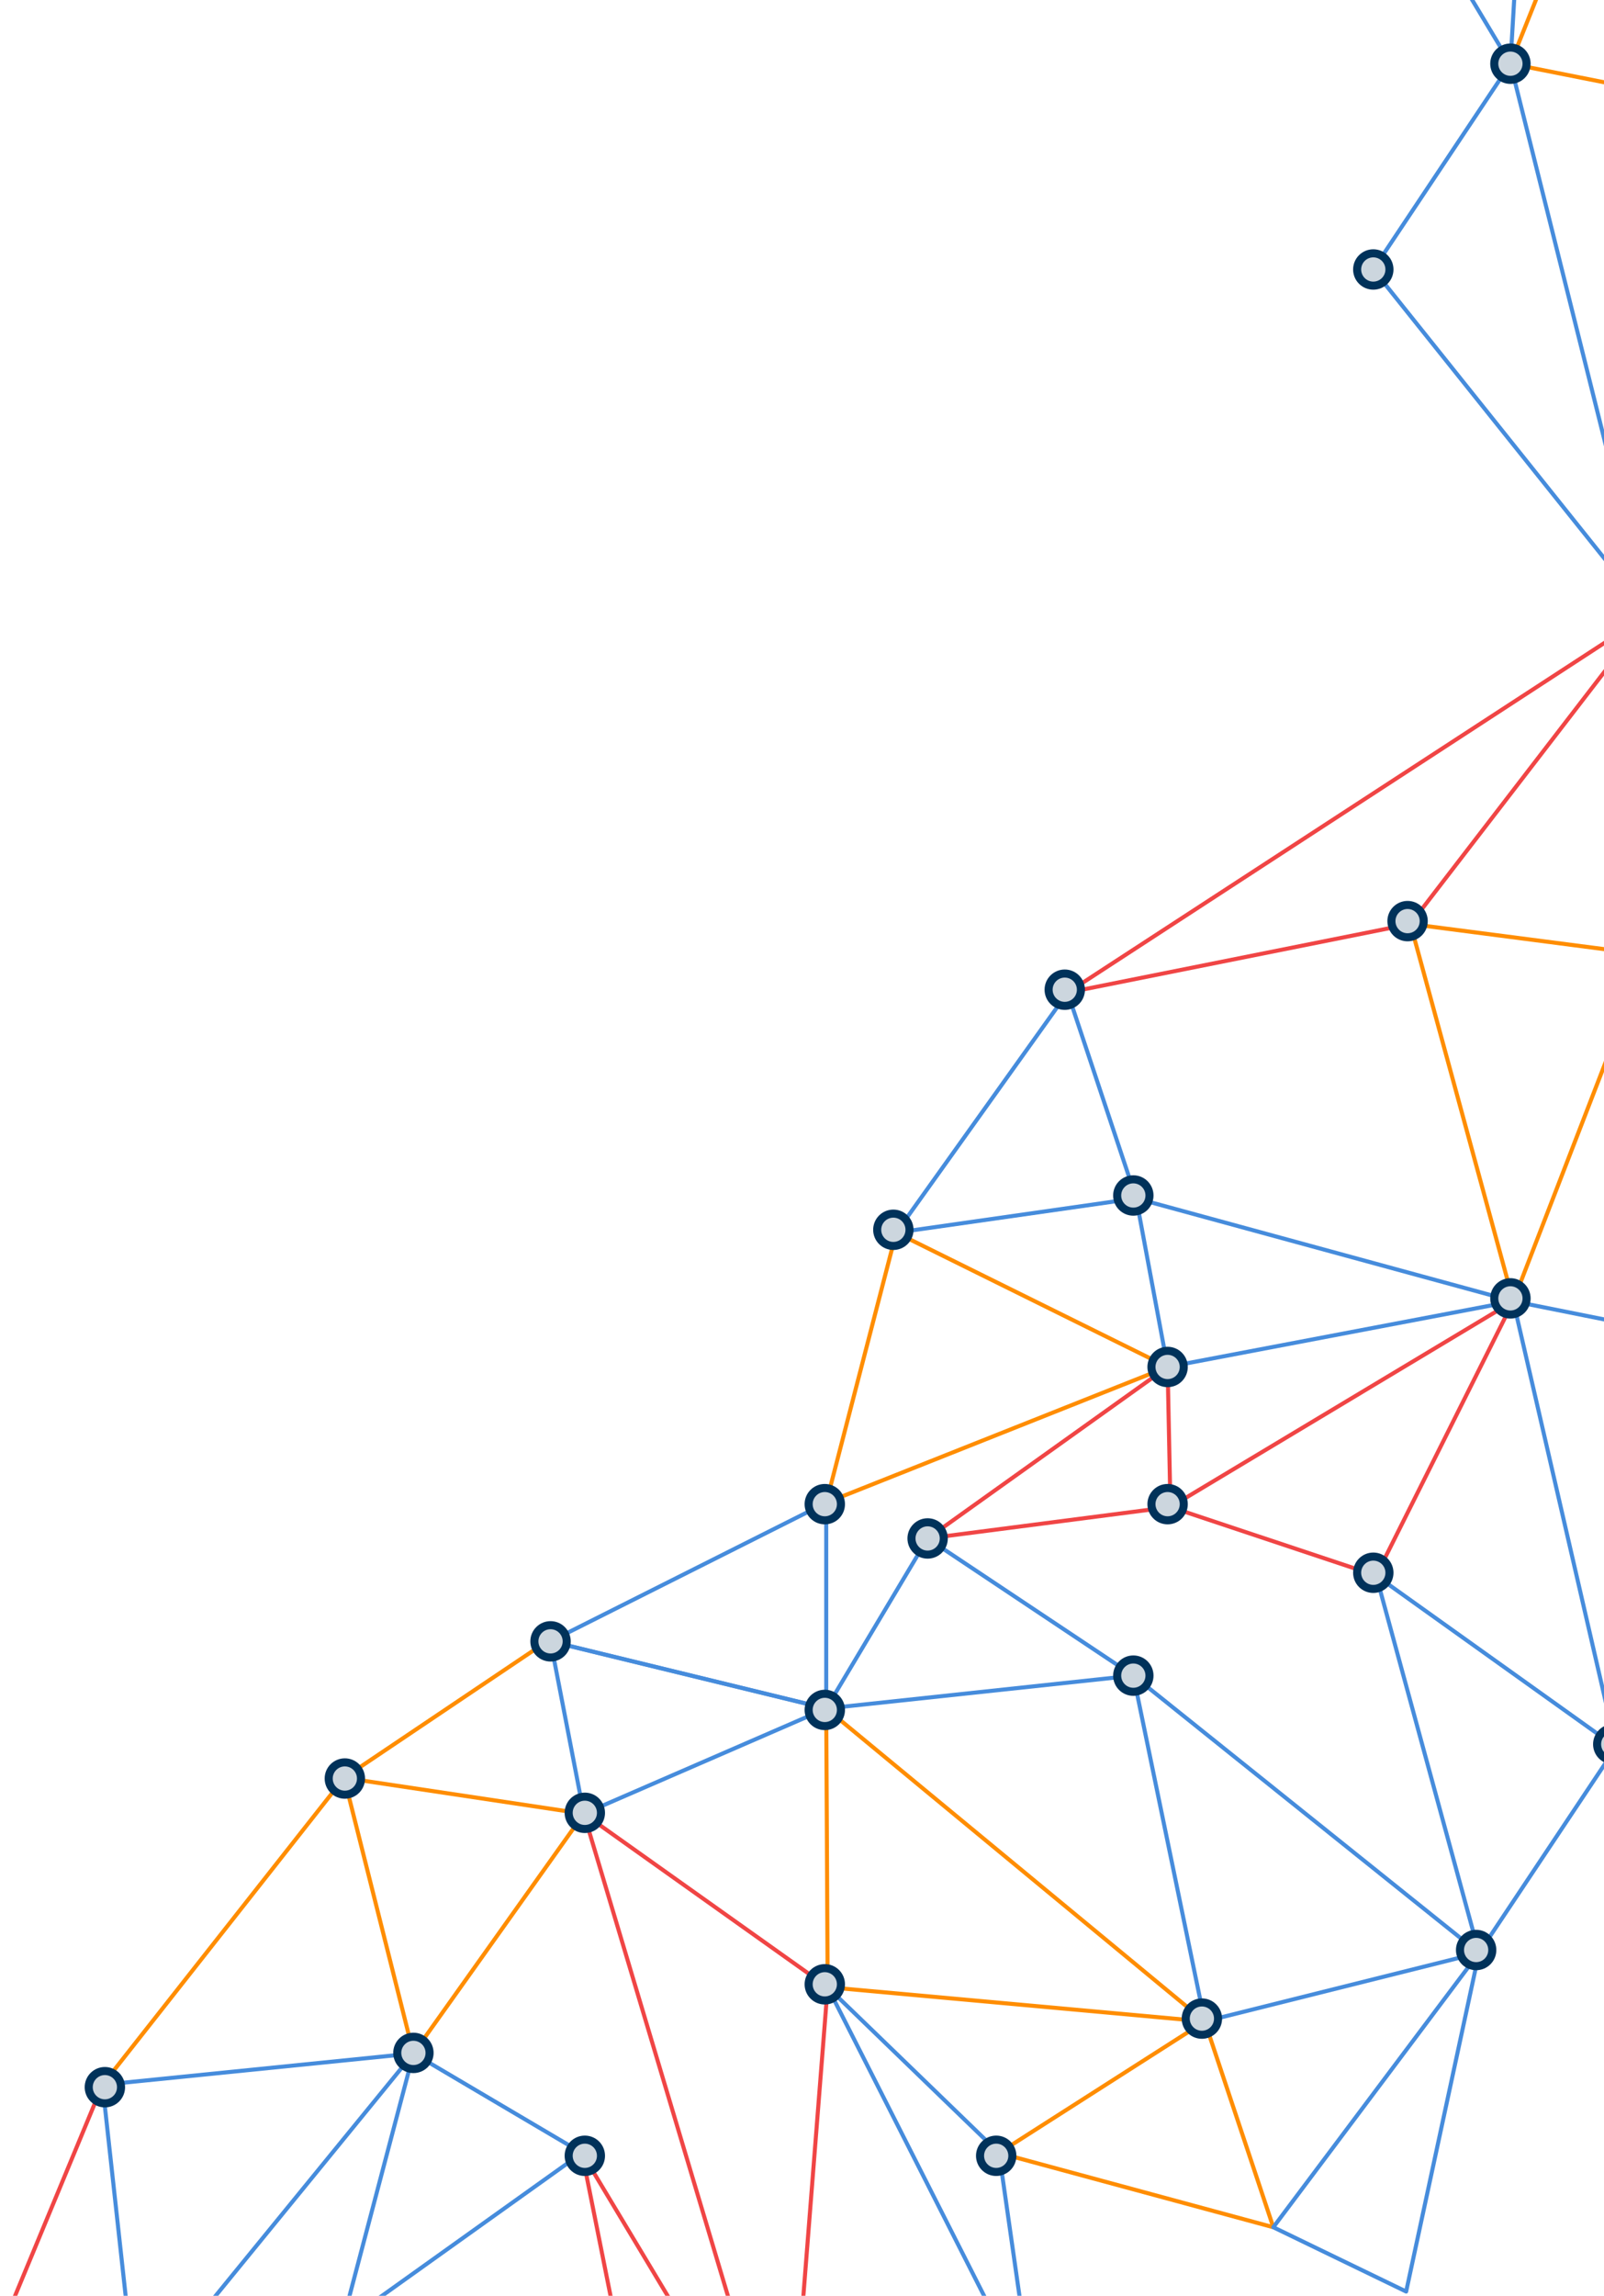 <?xml version="1.0" encoding="UTF-8" standalone="no"?>
<svg
   xmlns:dc="http://purl.org/dc/elements/1.1/"
   xmlns:cc="http://creativecommons.org/ns#"
   xmlns:rdf="http://www.w3.org/1999/02/22-rdf-syntax-ns#"
   xmlns:svg="http://www.w3.org/2000/svg"
   xmlns="http://www.w3.org/2000/svg"
   version="1.1"
   id="svg19261"
   viewBox="0 0 496.271 710"
   height="200.378mm"
   width="140.059mm">
  <defs
     id="defs19263">
    <clipPath
       id="clipPath298"
       clipPathUnits="userSpaceOnUse">
      <path
         id="path300"
         d="M 1192.89,2047.26 1052.847,1907.217 829,1683.369 l 0,-204.109 561.687,0 49.313,49.313 0,518.687 -247.11,0 z" />
    </clipPath>
    <clipPath
       id="clipPath302"
       clipPathUnits="userSpaceOnUse">
      <path
         id="path304"
         d="m 0,0 1440,0 0,2106 L 0,2106 0,0 Z" />
    </clipPath>
    <clipPath
       id="clipPath306"
       clipPathUnits="userSpaceOnUse">
      <path
         id="path308"
         d="M 1192.89,2047.26 1052.847,1907.217 829,1683.369 l 0,-204.109 561.687,0 49.313,49.313 0,518.687 -247.11,0 z" />
    </clipPath>
    <clipPath
       id="clipPath310"
       clipPathUnits="userSpaceOnUse">
      <path
         id="path312"
         d="m 0,0 1440,0 0,2106 L 0,2106 0,0 Z" />
    </clipPath>
    <clipPath
       id="clipPath314"
       clipPathUnits="userSpaceOnUse">
      <path
         id="path316"
         d="m 0,0 1440,0 0,2106 L 0,2106 0,0 Z" />
    </clipPath>
    <clipPath
       id="clipPath318"
       clipPathUnits="userSpaceOnUse">
      <path
         id="path320"
         d="M 1192.89,2047.26 1052.847,1907.217 829,1683.369 l 0,-204.109 561.687,0 49.313,49.313 0,518.687 -247.11,0 z" />
    </clipPath>
    <clipPath
       id="clipPath322"
       clipPathUnits="userSpaceOnUse">
      <path
         id="path324"
         d="m 0,0 1440,0 0,2106 L 0,2106 0,0 Z" />
    </clipPath>
    <clipPath
       id="clipPath326"
       clipPathUnits="userSpaceOnUse">
      <path
         id="path328"
         d="m 0,0 1440,0 0,2106 L 0,2106 0,0 Z" />
    </clipPath>
    <clipPath
       id="clipPath330"
       clipPathUnits="userSpaceOnUse">
      <path
         id="path332"
         d="M 1192.89,2047.26 1052.847,1907.217 829,1683.369 l 0,-204.109 561.687,0 49.313,49.313 0,518.687 -247.11,0 z" />
    </clipPath>
    <clipPath
       id="clipPath334"
       clipPathUnits="userSpaceOnUse">
      <path
         id="path336"
         d="m 0,0 1440,0 0,2106 L 0,2106 0,0 Z" />
    </clipPath>
    <clipPath
       id="clipPath338"
       clipPathUnits="userSpaceOnUse">
      <path
         id="path340"
         d="m 0,0 1440,0 0,2106 L 0,2106 0,0 Z" />
    </clipPath>
    <clipPath
       id="clipPath342"
       clipPathUnits="userSpaceOnUse">
      <path
         id="path344"
         d="M 1192.89,2047.26 1052.847,1907.217 829,1683.369 l 0,-204.109 561.687,0 49.313,49.313 0,518.687 -247.11,0 z" />
    </clipPath>
    <clipPath
       id="clipPath346"
       clipPathUnits="userSpaceOnUse">
      <path
         id="path348"
         d="m 0,0 1440,0 0,2106 L 0,2106 0,0 Z" />
    </clipPath>
    <clipPath
       id="clipPath350"
       clipPathUnits="userSpaceOnUse">
      <path
         id="path352"
         d="m 0,0 1440,0 0,2106 L 0,2106 0,0 Z" />
    </clipPath>
    <clipPath
       id="clipPath354"
       clipPathUnits="userSpaceOnUse">
      <path
         id="path356"
         d="M 1192.89,2047.26 1052.847,1907.217 829,1683.369 l 0,-204.109 561.687,0 49.313,49.313 0,518.687 -247.11,0 z" />
    </clipPath>
    <clipPath
       id="clipPath358"
       clipPathUnits="userSpaceOnUse">
      <path
         id="path360"
         d="m 0,0 1440,0 0,2106 L 0,2106 0,0 Z" />
    </clipPath>
    <clipPath
       id="clipPath362"
       clipPathUnits="userSpaceOnUse">
      <path
         id="path364"
         d="m 1316.429,1632.691 7.071,-7.071 7.072,7.071 -7.072,7.07 -7.071,-7.07 z" />
    </clipPath>
    <clipPath
       id="clipPath366"
       clipPathUnits="userSpaceOnUse">
      <path
         id="path368"
         d="m 0,0 1440,0 0,2106 L 0,2106 0,0 Z" />
    </clipPath>
    <clipPath
       id="clipPath370"
       clipPathUnits="userSpaceOnUse">
      <path
         id="path372"
         d="m 1324.915,1675.117 7.071,-7.071 7.071,7.071 -7.071,7.071 -7.071,-7.071 z" />
    </clipPath>
    <clipPath
       id="clipPath374"
       clipPathUnits="userSpaceOnUse">
      <path
         id="path376"
         d="m 0,0 1440,0 0,2106 L 0,2106 0,0 Z" />
    </clipPath>
    <clipPath
       id="clipPath378"
       clipPathUnits="userSpaceOnUse">
      <path
         id="path380"
         d="m 1265.518,1666.632 7.071,-7.072 7.071,7.072 -7.071,7.071 -7.071,-7.071 z" />
    </clipPath>
    <clipPath
       id="clipPath382"
       clipPathUnits="userSpaceOnUse">
      <path
         id="path384"
         d="m 0,0 1440,0 0,2106 L 0,2106 0,0 Z" />
    </clipPath>
    <clipPath
       id="clipPath386"
       clipPathUnits="userSpaceOnUse">
      <path
         id="path388"
         d="m 1240.062,1624.206 7.071,-7.072 7.071,7.072 -7.071,7.07 -7.071,-7.07 z" />
    </clipPath>
    <clipPath
       id="clipPath390"
       clipPathUnits="userSpaceOnUse">
      <path
         id="path392"
         d="m 0,0 1440,0 0,2106 L 0,2106 0,0 Z" />
    </clipPath>
    <clipPath
       id="clipPath394"
       clipPathUnits="userSpaceOnUse">
      <path
         id="path396"
         d="m 1240.062,1556.323 7.071,-7.071 7.071,7.071 -7.071,7.071 -7.071,-7.071 z" />
    </clipPath>
    <clipPath
       id="clipPath398"
       clipPathUnits="userSpaceOnUse">
      <path
         id="path400"
         d="m 0,0 1440,0 0,2106 L 0,2106 0,0 Z" />
    </clipPath>
    <clipPath
       id="clipPath402"
       clipPathUnits="userSpaceOnUse">
      <path
         id="path404"
         d="m 1180.665,1598.749 7.071,-7.071 7.071,7.071 -7.071,7.071 -7.071,-7.071 z" />
    </clipPath>
    <clipPath
       id="clipPath406"
       clipPathUnits="userSpaceOnUse">
      <path
         id="path408"
         d="m 0,0 1440,0 0,2106 L 0,2106 0,0 Z" />
    </clipPath>
    <clipPath
       id="clipPath410"
       clipPathUnits="userSpaceOnUse">
      <path
         id="path412"
         d="m 1172.18,1641.176 7.071,-7.071 7.07,7.071 -7.07,7.07 -7.071,-7.07 z" />
    </clipPath>
    <clipPath
       id="clipPath414"
       clipPathUnits="userSpaceOnUse">
      <path
         id="path416"
         d="m 0,0 1440,0 0,2106 L 0,2106 0,0 Z" />
    </clipPath>
    <clipPath
       id="clipPath418"
       clipPathUnits="userSpaceOnUse">
      <path
         id="path420"
         d="m 1240.062,1675.117 7.071,-7.071 7.071,7.071 -7.071,7.071 -7.071,-7.071 z" />
    </clipPath>
    <clipPath
       id="clipPath422"
       clipPathUnits="userSpaceOnUse">
      <path
         id="path424"
         d="m 0,0 1440,0 0,2106 L 0,2106 0,0 Z" />
    </clipPath>
    <clipPath
       id="clipPath426"
       clipPathUnits="userSpaceOnUse">
      <path
         id="path428"
         d="m 1257.033,1742.999 7.07,-7.071 7.071,7.071 -7.071,7.072 -7.07,-7.072 z" />
    </clipPath>
    <clipPath
       id="clipPath430"
       clipPathUnits="userSpaceOnUse">
      <path
         id="path432"
         d="m 0,0 1440,0 0,2106 L 0,2106 0,0 Z" />
    </clipPath>
    <clipPath
       id="clipPath434"
       clipPathUnits="userSpaceOnUse">
      <path
         id="path436"
         d="m 1324.914,1709.058 7.072,-7.071 7.071,7.071 -7.071,7.071 -7.072,-7.071 z" />
    </clipPath>
    <clipPath
       id="clipPath438"
       clipPathUnits="userSpaceOnUse">
      <path
         id="path440"
         d="m 0,0 1440,0 0,2106 L 0,2106 0,0 Z" />
    </clipPath>
    <clipPath
       id="clipPath442"
       clipPathUnits="userSpaceOnUse">
      <path
         id="path444"
         d="m 1409.767,1726.028 7.072,-7.07 7.071,7.07 -7.071,7.071 -7.072,-7.071 z" />
    </clipPath>
    <clipPath
       id="clipPath446"
       clipPathUnits="userSpaceOnUse">
      <path
         id="path448"
         d="m 0,0 1440,0 0,2106 L 0,2106 0,0 Z" />
    </clipPath>
    <clipPath
       id="clipPath450"
       clipPathUnits="userSpaceOnUse">
      <path
         id="path452"
         d="m 1375.826,1658.146 7.072,-7.071 7.07,7.071 -7.07,7.072 -7.072,-7.072 z" />
    </clipPath>
    <clipPath
       id="clipPath454"
       clipPathUnits="userSpaceOnUse">
      <path
         id="path456"
         d="m 0,0 1440,0 0,2106 L 0,2106 0,0 Z" />
    </clipPath>
    <clipPath
       id="clipPath458"
       clipPathUnits="userSpaceOnUse">
      <path
         id="path460"
         d="m 1316.429,1751.485 7.071,-7.072 7.072,7.072 -7.072,7.071 -7.071,-7.071 z" />
    </clipPath>
    <clipPath
       id="clipPath462"
       clipPathUnits="userSpaceOnUse">
      <path
         id="path464"
         d="m 0,0 1440,0 0,2106 L 0,2106 0,0 Z" />
    </clipPath>
    <clipPath
       id="clipPath466"
       clipPathUnits="userSpaceOnUse">
      <path
         id="path468"
         d="m 1299.459,1802.396 7.071,-7.071 7.071,7.071 -7.071,7.071 -7.071,-7.071 z" />
    </clipPath>
    <clipPath
       id="clipPath470"
       clipPathUnits="userSpaceOnUse">
      <path
         id="path472"
         d="m 0,0 1440,0 0,2106 L 0,2106 0,0 Z" />
    </clipPath>
    <clipPath
       id="clipPath474"
       clipPathUnits="userSpaceOnUse">
      <path
         id="path476"
         d="m 1384.312,1819.367 7.071,-7.071 7.071,7.071 -7.071,7.071 -7.071,-7.071 z" />
    </clipPath>
    <clipPath
       id="clipPath478"
       clipPathUnits="userSpaceOnUse">
      <path
         id="path480"
         d="m 0,0 1440,0 0,2106 L 0,2106 0,0 Z" />
    </clipPath>
    <clipPath
       id="clipPath482"
       clipPathUnits="userSpaceOnUse">
      <path
         id="path484"
         d="m 1435.224,1615.72 4.776,-4.777 0,9.553 -4.776,-4.776 z" />
    </clipPath>
    <clipPath
       id="clipPath486"
       clipPathUnits="userSpaceOnUse">
      <path
         id="path488"
         d="m 0,0 1440,0 0,2106 L 0,2106 0,0 Z" />
    </clipPath>
    <clipPath
       id="clipPath490"
       clipPathUnits="userSpaceOnUse">
      <path
         id="path492"
         d="m 1401.282,1564.808 7.071,-7.071 7.072,7.071 -7.072,7.072 -7.071,-7.072 z" />
    </clipPath>
    <clipPath
       id="clipPath494"
       clipPathUnits="userSpaceOnUse">
      <path
         id="path496"
         d="m 0,0 1440,0 0,2106 L 0,2106 0,0 Z" />
    </clipPath>
    <clipPath
       id="clipPath498"
       clipPathUnits="userSpaceOnUse">
      <path
         id="path500"
         d="m 1333.4,1547.838 7.071,-7.071 7.071,7.071 -7.071,7.07 -7.071,-7.07 z" />
    </clipPath>
    <clipPath
       id="clipPath502"
       clipPathUnits="userSpaceOnUse">
      <path
         id="path504"
         d="m 0,0 1440,0 0,2106 L 0,2106 0,0 Z" />
    </clipPath>
    <clipPath
       id="clipPath506"
       clipPathUnits="userSpaceOnUse">
      <path
         id="path508"
         d="m 1282.488,1513.896 7.072,-7.07 7.07,7.07 -7.07,7.072 -7.072,-7.072 z" />
    </clipPath>
    <clipPath
       id="clipPath510"
       clipPathUnits="userSpaceOnUse">
      <path
         id="path512"
         d="m 0,0 1440,0 0,2106 L 0,2106 0,0 Z" />
    </clipPath>
    <clipPath
       id="clipPath514"
       clipPathUnits="userSpaceOnUse">
      <path
         id="path516"
         d="m 1409.767,2031.499 7.072,-7.071 7.071,7.071 -7.071,7.071 -7.072,-7.071 z" />
    </clipPath>
    <clipPath
       id="clipPath518"
       clipPathUnits="userSpaceOnUse">
      <path
         id="path520"
         d="m 0,0 1440,0 0,2106 L 0,2106 0,0 Z" />
    </clipPath>
    <clipPath
       id="clipPath522"
       clipPathUnits="userSpaceOnUse">
      <path
         id="path524"
         d="m 1375.826,1980.587 7.072,-7.071 7.07,7.071 -7.07,7.071 -7.072,-7.071 z" />
    </clipPath>
    <clipPath
       id="clipPath526"
       clipPathUnits="userSpaceOnUse">
      <path
         id="path528"
         d="m 0,0 1440,0 0,2106 L 0,2106 0,0 Z" />
    </clipPath>
    <clipPath
       id="clipPath530"
       clipPathUnits="userSpaceOnUse">
      <path
         id="path532"
         d="m 1121.268,1607.234 7.071,-7.071 7.071,7.071 -7.071,7.072 -7.071,-7.072 z" />
    </clipPath>
    <clipPath
       id="clipPath534"
       clipPathUnits="userSpaceOnUse">
      <path
         id="path536"
         d="m 0,0 1440,0 0,2106 L 0,2106 0,0 Z" />
    </clipPath>
    <clipPath
       id="clipPath538"
       clipPathUnits="userSpaceOnUse">
      <path
         id="path540"
         d="m 1138.238,1539.353 7.071,-7.072 7.072,7.072 -7.072,7.07 -7.071,-7.07 z" />
    </clipPath>
    <clipPath
       id="clipPath542"
       clipPathUnits="userSpaceOnUse">
      <path
         id="path544"
         d="m 0,0 1440,0 0,2106 L 0,2106 0,0 Z" />
    </clipPath>
    <clipPath
       id="clipPath546"
       clipPathUnits="userSpaceOnUse">
      <path
         id="path548"
         d="m 1180.665,1513.896 7.071,-7.07 7.071,7.07 -7.071,7.072 -7.071,-7.072 z" />
    </clipPath>
    <clipPath
       id="clipPath550"
       clipPathUnits="userSpaceOnUse">
      <path
         id="path552"
         d="m 0,0 1440,0 0,2106 L 0,2106 0,0 Z" />
    </clipPath>
    <clipPath
       id="clipPath554"
       clipPathUnits="userSpaceOnUse">
      <path
         id="path556"
         d="m 1061.871,1530.868 7.071,-7.072 7.071,7.072 -7.071,7.07 -7.071,-7.07 z" />
    </clipPath>
    <clipPath
       id="clipPath558"
       clipPathUnits="userSpaceOnUse">
      <path
         id="path560"
         d="m 0,0 1440,0 0,2106 L 0,2106 0,0 Z" />
    </clipPath>
  </defs>
  <g
     transform="translate(-729.007,-123.076)"
     id="layer1">
    <g
       id="g18778"
       transform="matrix(1.25,0,0,-1.25,-574.722,2682.151)">
      <g
         transform="translate(1417.546,1725.322)"
         id="g1610">
        <path
           d="M 0,0 -93.338,25.456 -85.56,-16.263 0,0 Z"
           style="fill:none;stroke:#468cdc;stroke-width:1;stroke-linecap:butt;stroke-linejoin:round;stroke-miterlimit:10;stroke-dasharray:none;stroke-opacity:1"
           id="path1612" />
      </g>
      <g
         transform="translate(1331.986,1709.058)"
         id="g1614">
        <path
           d="M 0,0 -59.397,-42.426 0.707,-34.648 0,0 Z"
           style="fill:none;stroke:#f04545;stroke-width:1;stroke-linecap:round;stroke-linejoin:round;stroke-miterlimit:10;stroke-dasharray:none;stroke-opacity:1"
           id="path1616" />
      </g>
      <g
         transform="translate(1417.546,1725.322)"
         id="g1618">
        <path
           d="M 0,0 -84.853,-50.912 -33.941,-67.882 0,0 Z"
           style="fill:none;stroke:#f04545;stroke-width:1;stroke-linecap:round;stroke-linejoin:round;stroke-miterlimit:10;stroke-dasharray:none;stroke-opacity:1"
           id="path1620" />
      </g>
      <g
         transform="translate(1264.811,1742.292)"
         id="g1622">
        <path
           d="M 0,0 -17.324,-66.822 67.175,-33.234 0,0 Z"
           style="fill:none;stroke:#ff8d00;stroke-width:1;stroke-linecap:butt;stroke-linejoin:round;stroke-miterlimit:10;stroke-dasharray:none;stroke-opacity:1"
           id="path1624" />
      </g>
      <g
         transform="translate(1307.237,1801.689)"
         id="g1626">
        <path
           d="M 0,0 -42.426,-59.397 16.971,-50.912 0,0 Z"
           style="fill:none;stroke:#468cdc;stroke-width:1;stroke-linecap:butt;stroke-linejoin:round;stroke-miterlimit:10;stroke-dasharray:none;stroke-opacity:1"
           id="path1628" />
      </g>
      <g
         transform="translate(1409.06,1564.101)"
         id="g1630">
        <path
           d="M 0,0 -85.56,68.589 -67.882,-16.971 0,0 Z"
           style="fill:none;stroke:#468cdc;stroke-width:1;stroke-linecap:butt;stroke-linejoin:round;stroke-miterlimit:10;stroke-dasharray:none;stroke-opacity:1"
           id="path1632" />
      </g>
      <g
         transform="translate(1341.178,1547.131)"
         id="g1634">
        <path
           d="M 0,0 -50.912,-32.527 16.97,-50.912 0,0 Z"
           style="fill:none;stroke:#ff8d00;stroke-width:1;stroke-linecap:butt;stroke-linejoin:round;stroke-miterlimit:10;stroke-dasharray:none;stroke-opacity:1"
           id="path1636" />
      </g>
      <g
         id="g1640"
         clip-path="url(#clipPath298)">
        <g
           id="g1642"
           clip-path="url(#clipPath302)">
          <g
             id="g1644"
             transform="translate(1409.06,1564.101)">
            <path
               id="path1646"
               style="fill:none;stroke:#468cdc;stroke-width:1;stroke-linecap:butt;stroke-linejoin:round;stroke-miterlimit:10;stroke-dasharray:none;stroke-opacity:1"
               d="M 0,0 -50.912,-67.882 -18.031,-83.792 0,0 Z" />
          </g>
        </g>
      </g>
      <g
         id="g1650"
         clip-path="url(#clipPath306)">
        <g
           id="g1652"
           clip-path="url(#clipPath310)">
          <g
             id="g1654"
             transform="translate(1383.605,1657.439)">
            <path
               id="path1656"
               style="fill:none;stroke:#468cdc;stroke-width:1;stroke-linecap:butt;stroke-linejoin:round;stroke-miterlimit:10;stroke-dasharray:none;stroke-opacity:1"
               d="M 0,0 25.456,-93.338 59.397,-42.426 0,0 Z" />
          </g>
        </g>
      </g>
      <g
         id="g1660"
         clip-path="url(#clipPath314)">
        <g
           id="g1662"
           transform="translate(1247.487,1624.559)">
          <path
             id="path1664"
             style="fill:none;stroke:#ff8d00;stroke-width:1;stroke-linecap:butt;stroke-linejoin:round;stroke-miterlimit:10;stroke-dasharray:none;stroke-opacity:1"
             d="M 0,0 0.354,-68.943 93.692,-77.428 0,0 Z" />
        </g>
        <g
           id="g1666"
           transform="translate(1272.589,1666.632)">
          <path
             id="path1668"
             style="fill:none;stroke:#468cdc;stroke-width:1;stroke-linecap:butt;stroke-linejoin:round;stroke-miterlimit:10;stroke-dasharray:none;stroke-opacity:1"
             d="M 0,0 -25.102,-42.073 50.912,-33.941 0,0 Z" />
        </g>
      </g>
      <g
         id="g1672"
         clip-path="url(#clipPath318)">
        <g
           id="g1674"
           clip-path="url(#clipPath322)">
          <g
             id="g1676"
             transform="translate(1237.941,1429.751)">
            <path
               id="path1678"
               style="fill:none;stroke:#f04545;stroke-width:1;stroke-linecap:round;stroke-linejoin:round;stroke-miterlimit:10;stroke-dasharray:none;stroke-opacity:1"
               d="M 0,0 -50.912,84.853 -33.941,0 0,0 Z" />
          </g>
          <g
             id="g1680"
             transform="translate(1247.84,1555.616)">
            <path
               id="path1682"
               style="fill:none;stroke:#f04545;stroke-width:1;stroke-linecap:round;stroke-linejoin:round;stroke-miterlimit:10;stroke-dasharray:none;stroke-opacity:1"
               d="M 0,0 -60.339,42.898 -9.899,-125.865 0,0 Z" />
          </g>
          <g
             id="g1684"
             transform="translate(1290.266,1514.604)">
            <path
               id="path1686"
               style="fill:none;stroke:#468cdc;stroke-width:1;stroke-linecap:butt;stroke-linejoin:round;stroke-miterlimit:10;stroke-dasharray:none;stroke-opacity:1"
               d="M 0,0 -42.426,41.012 8.485,-59.397 0,0 Z" />
          </g>
          <g
             id="g1688"
             transform="translate(1145.32,1539.223)">
            <path
               id="path1690"
               style="fill:none;stroke:#468cdc;stroke-width:1;stroke-linecap:butt;stroke-linejoin:round;stroke-miterlimit:10;stroke-dasharray:none;stroke-opacity:1"
               d="M 0,0 -76.967,-7.767 -68.6,-84.016 0,0 Z" />
          </g>
          <g
             id="g1692"
             transform="translate(1187.029,1514.604)">
            <path
               id="path1694"
               style="fill:none;stroke:#468cdc;stroke-width:1;stroke-linecap:butt;stroke-linejoin:round;stroke-miterlimit:10;stroke-dasharray:none;stroke-opacity:1"
               d="M 0,0 -41.708,24.619 -59.397,-42.427 0,0 Z" />
          </g>
        </g>
      </g>
      <g
         id="g1698"
         clip-path="url(#clipPath326)">
        <g
           id="g1700"
           transform="translate(1145.32,1539.223)">
          <path
             id="path1702"
             style="fill:none;stroke:#ff8d00;stroke-width:1;stroke-linecap:butt;stroke-linejoin:round;stroke-miterlimit:10;stroke-dasharray:none;stroke-opacity:1"
             d="M 0,0 42.18,59.291 -17.158,68.188 0,0 Z" />
        </g>
      </g>
      <g
         id="g1706"
         clip-path="url(#clipPath330)">
        <g
           id="g1708"
           clip-path="url(#clipPath334)">
          <g
             id="g1710"
             transform="translate(1417.546,1725.322)">
            <path
               id="path1712"
               style="fill:none;stroke:#ff8d00;stroke-width:1;stroke-linecap:butt;stroke-linejoin:round;stroke-miterlimit:10;stroke-dasharray:none;stroke-opacity:1"
               d="M 0,0 -25.456,93.338 33.121,85.731 0,0 Z" />
          </g>
          <g
             id="g1714"
             transform="translate(1307.237,1801.689)">
            <path
               id="path1716"
               style="fill:none;stroke:#f04545;stroke-width:1;stroke-linecap:round;stroke-linejoin:round;stroke-miterlimit:10;stroke-dasharray:none;stroke-opacity:1"
               d="M 0,0 143.896,93.692 84.853,16.971 0,0 Z" />
          </g>
          <g
             id="g1718"
             transform="translate(1544.005,2006.298)">
            <path
               id="path1720"
               style="fill:none;stroke:#ff8d00;stroke-width:1;stroke-linecap:butt;stroke-linejoin:round;stroke-miterlimit:10;stroke-dasharray:none;stroke-opacity:1"
               d="M 0,0 -93.225,110.054 -127.166,25.201 0,0 Z" />
          </g>
          <g
             id="g1722"
             transform="translate(1382.898,1980.587)">
            <path
               id="path1724"
               style="fill:none;stroke:#468cdc;stroke-width:1;stroke-linecap:butt;stroke-linejoin:round;stroke-miterlimit:10;stroke-dasharray:none;stroke-opacity:1"
               d="M 0,0 33.941,50.912 67.882,-84.853 0,0 Z" />
          </g>
        </g>
      </g>
      <g
         id="g1728"
         clip-path="url(#clipPath338)">
        <g
           id="g1730"
           transform="translate(1247.487,1624.559)">
          <path
             id="path1732"
             style="fill:none;stroke:#468cdc;stroke-width:1;stroke-linecap:butt;stroke-linejoin:round;stroke-miterlimit:10;stroke-dasharray:none;stroke-opacity:1"
             d="m 0,0 -68.236,16.617 8.25,-42.662 L 0,0 Z" />
        </g>
        <g
           id="g1734"
           transform="translate(1247.487,1675.471)">
          <path
             id="path1736"
             style="fill:none;stroke:#468cdc;stroke-width:1;stroke-linecap:butt;stroke-linejoin:round;stroke-miterlimit:10;stroke-dasharray:none;stroke-opacity:1"
             d="M 0,0 -68.236,-34.295 0,-50.912 0,0 Z" />
        </g>
      </g>
      <g
         id="g1740"
         clip-path="url(#clipPath342)">
        <g
           id="g1742"
           clip-path="url(#clipPath346)">
          <g
             id="g1744"
             transform="translate(1416.839,2031.499)">
            <path
               id="path1746"
               style="fill:none;stroke:#468cdc;stroke-width:1;stroke-linecap:butt;stroke-linejoin:round;stroke-miterlimit:10;stroke-dasharray:none;stroke-opacity:1"
               d="M 0,0 -25.456,42.427 8.485,144.25 0,0 Z" />
          </g>
          <g
             id="g1748"
             transform="translate(1502.399,1708.35)">
            <path
               id="path1750"
               style="fill:none;stroke:#468cdc;stroke-width:1;stroke-linecap:butt;stroke-linejoin:round;stroke-miterlimit:10;stroke-dasharray:none;stroke-opacity:1"
               d="M 0,0 -84.854,16.971 -59.398,-93.337 0,0 Z" />
          </g>
        </g>
      </g>
      <g
         id="g1754"
         clip-path="url(#clipPath350)">
        <g
           id="g1756"
           transform="translate(1068.353,1531.456)">
          <path
             id="path1758"
             style="fill:none;stroke:#ff8d00;stroke-width:1;stroke-linecap:butt;stroke-linejoin:round;stroke-miterlimit:10;stroke-dasharray:none;stroke-opacity:1"
             d="m 0,0 59.809,75.955 50.735,34.118" />
        </g>
      </g>
      <g
         id="g1762"
         clip-path="url(#clipPath354)">
        <g
           id="g1764"
           clip-path="url(#clipPath358)">
          <g
             id="g1766"
             transform="translate(1043.486,1471.47)">
            <path
               id="path1768"
               style="fill:none;stroke:#f04545;stroke-width:1;stroke-linecap:round;stroke-linejoin:round;stroke-miterlimit:10;stroke-dasharray:none;stroke-opacity:1"
               d="M 0,0 24.867,59.986" />
          </g>
        </g>
      </g>
      <g
         id="g1772"
         clip-path="url(#clipPath362)">
        <g
           id="g1774"
           clip-path="url(#clipPath366)">
          <path
             id="path1776"
             style="fill:#ccd6de;fill-opacity:1;fill-rule:nonzero;stroke:none"
             d="m 1320.672,1635.519 c 1.56,1.56 4.097,1.56 5.657,0 1.56,-1.56 1.56,-4.097 0,-5.657 -1.56,-1.56 -4.097,-1.56 -5.657,0 -1.56,1.56 -1.56,4.097 0,5.657" />
          <path
             id="path1778"
             style="fill:#00325a;fill-opacity:1;fill-rule:nonzero;stroke:none"
             d="m 1327.036,1629.155 c 1.949,1.949 1.949,5.122 0,7.071 -1.949,1.95 -5.122,1.95 -7.071,0 -1.95,-1.949 -1.95,-5.122 0,-7.071 1.949,-1.949 5.122,-1.949 7.071,0 m -1.414,1.414 c -1.171,-1.171 -3.07,-1.172 -4.243,0 -1.172,1.173 -1.171,3.072 0,4.243 1.171,1.171 3.07,1.172 4.243,0 1.172,-1.173 1.171,-3.072 0,-4.243" />
        </g>
      </g>
      <g
         id="g1782"
         clip-path="url(#clipPath370)">
        <g
           id="g1784"
           clip-path="url(#clipPath374)">
          <path
             id="path1786"
             style="fill:#ccd6de;fill-opacity:1;fill-rule:nonzero;stroke:none"
             d="m 1329.158,1677.945 c 1.559,1.56 4.097,1.56 5.656,0 1.561,-1.56 1.561,-4.097 0,-5.657 -1.559,-1.56 -4.097,-1.56 -5.656,0 -1.56,1.56 -1.56,4.097 0,5.657" />
          <path
             id="path1788"
             style="fill:#00325a;fill-opacity:1;fill-rule:nonzero;stroke:none"
             d="m 1335.521,1671.581 c 1.949,1.949 1.949,5.122 0,7.071 -1.949,1.95 -5.122,1.95 -7.071,0 -1.95,-1.949 -1.95,-5.122 0,-7.071 1.949,-1.949 5.122,-1.949 7.071,0 m -1.414,1.414 c -1.171,-1.171 -3.07,-1.172 -4.243,0 -1.172,1.173 -1.171,3.072 0,4.243 1.171,1.171 3.07,1.172 4.243,0 1.172,-1.173 1.171,-3.072 0,-4.243" />
        </g>
      </g>
      <g
         id="g1792"
         clip-path="url(#clipPath378)">
        <g
           id="g1794"
           clip-path="url(#clipPath382)">
          <path
             id="path1796"
             style="fill:#ccd6de;fill-opacity:1;fill-rule:nonzero;stroke:none"
             d="m 1269.761,1669.46 c 1.56,1.56 4.097,1.56 5.657,0 1.56,-1.56 1.56,-4.097 0,-5.657 -1.56,-1.56 -4.097,-1.56 -5.657,0 -1.56,1.56 -1.56,4.097 0,5.657" />
          <path
             id="path1798"
             style="fill:#00325a;fill-opacity:1;fill-rule:nonzero;stroke:none"
             d="m 1276.124,1663.096 c 1.949,1.949 1.949,5.122 0,7.071 -1.949,1.95 -5.122,1.95 -7.071,0 -1.95,-1.949 -1.95,-5.122 0,-7.071 1.949,-1.949 5.122,-1.949 7.071,0 m -1.414,1.414 c -1.171,-1.171 -3.07,-1.172 -4.243,0 -1.172,1.173 -1.171,3.072 0,4.243 1.171,1.171 3.07,1.172 4.243,0 1.172,-1.173 1.171,-3.072 0,-4.243" />
        </g>
      </g>
      <g
         id="g1802"
         clip-path="url(#clipPath386)">
        <g
           id="g1804"
           clip-path="url(#clipPath390)">
          <path
             id="path1806"
             style="fill:#ccd6de;fill-opacity:1;fill-rule:nonzero;stroke:none"
             d="m 1244.305,1627.034 c 1.56,1.56 4.097,1.56 5.657,0 1.56,-1.56 1.56,-4.097 0,-5.657 -1.56,-1.56 -4.097,-1.56 -5.657,0 -1.56,1.56 -1.56,4.097 0,5.657" />
          <path
             id="path1808"
             style="fill:#00325a;fill-opacity:1;fill-rule:nonzero;stroke:none"
             d="m 1250.669,1620.67 c 1.949,1.949 1.949,5.122 0,7.071 -1.949,1.95 -5.122,1.95 -7.071,0 -1.95,-1.949 -1.95,-5.122 0,-7.071 1.949,-1.949 5.122,-1.949 7.071,0 m -1.414,1.414 c -1.171,-1.171 -3.07,-1.172 -4.243,0 -1.172,1.173 -1.171,3.072 0,4.243 1.171,1.171 3.07,1.172 4.243,0 1.172,-1.173 1.171,-3.072 0,-4.243" />
        </g>
      </g>
      <g
         id="g1812"
         clip-path="url(#clipPath394)">
        <g
           id="g1814"
           clip-path="url(#clipPath398)">
          <path
             id="path1816"
             style="fill:#ccd6de;fill-opacity:1;fill-rule:nonzero;stroke:none"
             d="m 1244.305,1559.151 c 1.56,1.56 4.097,1.56 5.657,0 1.56,-1.56 1.56,-4.097 0,-5.657 -1.56,-1.56 -4.097,-1.56 -5.657,0 -1.56,1.56 -1.56,4.097 0,5.657" />
          <path
             id="path1818"
             style="fill:#00325a;fill-opacity:1;fill-rule:nonzero;stroke:none"
             d="m 1250.668,1552.788 c 1.95,1.949 1.95,5.122 0,7.071 -1.949,1.95 -5.122,1.95 -7.07,0 -1.95,-1.949 -1.95,-5.122 0,-7.071 1.948,-1.949 5.121,-1.949 7.07,0 m -1.413,1.414 c -1.172,-1.171 -3.07,-1.172 -4.243,0 -1.172,1.173 -1.171,3.072 0,4.243 1.17,1.171 3.07,1.172 4.243,0 1.172,-1.173 1.171,-3.072 0,-4.243" />
        </g>
      </g>
      <g
         id="g1822"
         clip-path="url(#clipPath402)">
        <g
           id="g1824"
           clip-path="url(#clipPath406)">
          <path
             id="path1826"
             style="fill:#ccd6de;fill-opacity:1;fill-rule:nonzero;stroke:none"
             d="m 1184.908,1601.578 c 1.56,1.56 4.097,1.56 5.657,0 1.56,-1.56 1.56,-4.097 0,-5.657 -1.56,-1.56 -4.097,-1.56 -5.657,0 -1.56,1.56 -1.56,4.097 0,5.657" />
          <path
             id="path1828"
             style="fill:#00325a;fill-opacity:1;fill-rule:nonzero;stroke:none"
             d="m 1191.272,1595.214 c 1.949,1.949 1.949,5.122 0,7.071 -1.95,1.95 -5.123,1.95 -7.071,0 -1.95,-1.949 -1.95,-5.122 0,-7.071 1.948,-1.949 5.121,-1.949 7.071,0 m -1.414,1.414 c -1.171,-1.171 -3.07,-1.172 -4.243,0 -1.172,1.173 -1.171,3.072 0,4.243 1.17,1.171 3.07,1.172 4.243,0 1.172,-1.173 1.171,-3.072 0,-4.243" />
        </g>
      </g>
      <g
         id="g1832"
         clip-path="url(#clipPath410)">
        <g
           id="g1834"
           clip-path="url(#clipPath414)">
          <path
             id="path1836"
             style="fill:#ccd6de;fill-opacity:1;fill-rule:nonzero;stroke:none"
             d="m 1176.422,1644.004 c 1.56,1.56 4.097,1.56 5.657,0 1.56,-1.56 1.56,-4.097 0,-5.657 -1.56,-1.56 -4.097,-1.56 -5.657,0 -1.56,1.56 -1.56,4.097 0,5.657" />
          <path
             id="path1838"
             style="fill:#00325a;fill-opacity:1;fill-rule:nonzero;stroke:none"
             d="m 1182.786,1637.64 c 1.949,1.949 1.949,5.122 0,7.071 -1.949,1.95 -5.122,1.95 -7.071,0 -1.95,-1.949 -1.95,-5.122 0,-7.071 1.949,-1.949 5.122,-1.949 7.071,0 m -1.414,1.414 c -1.171,-1.171 -3.07,-1.172 -4.243,0 -1.172,1.173 -1.171,3.072 0,4.243 1.171,1.171 3.07,1.172 4.243,0 1.172,-1.173 1.171,-3.072 0,-4.243" />
        </g>
      </g>
      <g
         id="g1842"
         clip-path="url(#clipPath418)">
        <g
           id="g1844"
           clip-path="url(#clipPath422)">
          <path
             id="path1846"
             style="fill:#ccd6de;fill-opacity:1;fill-rule:nonzero;stroke:none"
             d="m 1244.305,1677.945 c 1.56,1.56 4.097,1.56 5.657,0 1.56,-1.56 1.56,-4.097 0,-5.657 -1.56,-1.56 -4.097,-1.56 -5.657,0 -1.56,1.56 -1.56,4.097 0,5.657" />
          <path
             id="path1848"
             style="fill:#00325a;fill-opacity:1;fill-rule:nonzero;stroke:none"
             d="m 1250.669,1671.581 c 1.949,1.949 1.949,5.122 0,7.071 -1.949,1.95 -5.122,1.95 -7.071,0 -1.95,-1.949 -1.95,-5.122 0,-7.071 1.949,-1.949 5.122,-1.949 7.071,0 m -1.414,1.414 c -1.171,-1.171 -3.07,-1.172 -4.243,0 -1.172,1.173 -1.171,3.072 0,4.243 1.171,1.171 3.07,1.172 4.243,0 1.172,-1.173 1.171,-3.072 0,-4.243" />
        </g>
      </g>
      <g
         id="g1852"
         clip-path="url(#clipPath426)">
        <g
           id="g1854"
           clip-path="url(#clipPath430)">
          <path
             id="path1856"
             style="fill:#ccd6de;fill-opacity:1;fill-rule:nonzero;stroke:none"
             d="m 1261.275,1745.828 c 1.56,1.56 4.097,1.56 5.657,0 1.56,-1.56 1.56,-4.097 0,-5.657 -1.56,-1.56 -4.097,-1.56 -5.657,0 -1.56,1.56 -1.56,4.097 0,5.657" />
          <path
             id="path1858"
             style="fill:#00325a;fill-opacity:1;fill-rule:nonzero;stroke:none"
             d="m 1267.639,1739.464 c 1.949,1.949 1.949,5.122 0,7.071 -1.949,1.95 -5.122,1.95 -7.071,0 -1.95,-1.949 -1.95,-5.122 0,-7.071 1.949,-1.949 5.122,-1.949 7.071,0 m -1.414,1.414 c -1.171,-1.171 -3.07,-1.172 -4.243,0 -1.172,1.173 -1.171,3.072 0,4.243 1.171,1.171 3.07,1.172 4.243,0 1.172,-1.173 1.171,-3.072 0,-4.243" />
        </g>
      </g>
      <g
         id="g1862"
         clip-path="url(#clipPath434)">
        <g
           id="g1864"
           clip-path="url(#clipPath438)">
          <path
             id="path1866"
             style="fill:#ccd6de;fill-opacity:1;fill-rule:nonzero;stroke:none"
             d="m 1329.158,1711.887 c 1.559,1.56 4.097,1.56 5.656,0 1.561,-1.56 1.561,-4.097 0,-5.657 -1.559,-1.561 -4.097,-1.561 -5.656,0 -1.56,1.56 -1.56,4.097 0,5.657" />
          <path
             id="path1868"
             style="fill:#00325a;fill-opacity:1;fill-rule:nonzero;stroke:none"
             d="m 1335.521,1705.523 c 1.949,1.949 1.949,5.122 0,7.071 -1.949,1.95 -5.122,1.95 -7.071,0 -1.95,-1.949 -1.95,-5.122 0,-7.071 1.949,-1.949 5.122,-1.949 7.071,0 m -1.414,1.414 c -1.171,-1.171 -3.07,-1.172 -4.243,0 -1.172,1.173 -1.171,3.072 0,4.243 1.171,1.171 3.07,1.172 4.243,0 1.172,-1.173 1.171,-3.072 0,-4.243" />
        </g>
      </g>
      <g
         id="g1872"
         clip-path="url(#clipPath442)">
        <g
           id="g1874"
           clip-path="url(#clipPath446)">
          <path
             id="path1876"
             style="fill:#ccd6de;fill-opacity:1;fill-rule:nonzero;stroke:none"
             d="m 1414.01,1728.857 c 1.56,1.56 4.097,1.56 5.657,0 1.56,-1.56 1.56,-4.097 0,-5.657 -1.56,-1.56 -4.097,-1.56 -5.657,0 -1.56,1.56 -1.56,4.097 0,5.657" />
          <path
             id="path1878"
             style="fill:#00325a;fill-opacity:1;fill-rule:nonzero;stroke:none"
             d="m 1420.374,1722.493 c 1.949,1.949 1.949,5.122 0,7.071 -1.949,1.95 -5.122,1.95 -7.071,0 -1.95,-1.949 -1.95,-5.122 0,-7.071 1.949,-1.949 5.122,-1.949 7.071,0 m -1.414,1.414 c -1.171,-1.171 -3.07,-1.172 -4.243,0 -1.172,1.173 -1.171,3.072 0,4.243 1.171,1.171 3.07,1.172 4.243,0 1.172,-1.173 1.171,-3.072 0,-4.243" />
        </g>
      </g>
      <g
         id="g1882"
         clip-path="url(#clipPath450)">
        <g
           id="g1884"
           clip-path="url(#clipPath454)">
          <path
             id="path1886"
             style="fill:#ccd6de;fill-opacity:1;fill-rule:nonzero;stroke:none"
             d="m 1380.069,1660.975 c 1.56,1.56 4.097,1.56 5.657,0 1.56,-1.56 1.56,-4.097 0,-5.657 -1.56,-1.56 -4.097,-1.56 -5.657,0 -1.56,1.56 -1.56,4.097 0,5.657" />
          <path
             id="path1888"
             style="fill:#00325a;fill-opacity:1;fill-rule:nonzero;stroke:none"
             d="m 1386.433,1654.611 c 1.949,1.949 1.949,5.122 0,7.071 -1.949,1.95 -5.122,1.95 -7.071,0 -1.95,-1.949 -1.95,-5.122 0,-7.071 1.949,-1.949 5.122,-1.949 7.071,0 m -1.414,1.414 c -1.171,-1.171 -3.07,-1.172 -4.243,0 -1.172,1.173 -1.171,3.072 0,4.243 1.171,1.171 3.07,1.172 4.243,0 1.172,-1.173 1.171,-3.072 0,-4.243" />
        </g>
      </g>
      <g
         id="g1892"
         clip-path="url(#clipPath458)">
        <g
           id="g1894"
           clip-path="url(#clipPath462)">
          <path
             id="path1896"
             style="fill:#ccd6de;fill-opacity:1;fill-rule:nonzero;stroke:none"
             d="m 1320.672,1754.313 c 1.56,1.56 4.097,1.56 5.657,0 1.56,-1.56 1.56,-4.097 0,-5.657 -1.56,-1.56 -4.097,-1.56 -5.657,0 -1.56,1.56 -1.56,4.097 0,5.657" />
          <path
             id="path1898"
             style="fill:#00325a;fill-opacity:1;fill-rule:nonzero;stroke:none"
             d="m 1327.036,1747.949 c 1.949,1.949 1.949,5.122 0,7.071 -1.949,1.95 -5.122,1.95 -7.071,0 -1.95,-1.949 -1.95,-5.122 0,-7.071 1.949,-1.949 5.122,-1.949 7.071,0 m -1.414,1.414 c -1.171,-1.171 -3.07,-1.172 -4.243,0 -1.172,1.173 -1.171,3.072 0,4.243 1.171,1.171 3.07,1.172 4.243,0 1.172,-1.173 1.171,-3.072 0,-4.243" />
        </g>
      </g>
      <g
         id="g1902"
         clip-path="url(#clipPath466)">
        <g
           id="g1904"
           clip-path="url(#clipPath470)">
          <path
             id="path1906"
             style="fill:#ccd6de;fill-opacity:1;fill-rule:nonzero;stroke:none"
             d="m 1303.702,1805.225 c 1.56,1.559 4.097,1.559 5.657,0 1.56,-1.56 1.56,-4.097 0,-5.657 -1.56,-1.561 -4.097,-1.561 -5.657,0 -1.56,1.56 -1.56,4.097 0,5.657" />
          <path
             id="path1908"
             style="fill:#00325a;fill-opacity:1;fill-rule:nonzero;stroke:none"
             d="m 1310.065,1798.861 c 1.949,1.949 1.949,5.122 0,7.071 -1.949,1.95 -5.122,1.95 -7.071,0 -1.95,-1.949 -1.95,-5.122 0,-7.071 1.949,-1.949 5.122,-1.949 7.071,0 m -1.414,1.414 c -1.171,-1.171 -3.07,-1.172 -4.243,0 -1.172,1.173 -1.171,3.072 0,4.243 1.171,1.171 3.07,1.172 4.243,0 1.172,-1.173 1.171,-3.072 0,-4.243" />
        </g>
      </g>
      <g
         id="g1912"
         clip-path="url(#clipPath474)">
        <g
           id="g1914"
           clip-path="url(#clipPath478)">
          <path
             id="path1916"
             style="fill:#ccd6de;fill-opacity:1;fill-rule:nonzero;stroke:none"
             d="m 1388.554,1822.195 c 1.56,1.56 4.097,1.56 5.657,0 1.56,-1.56 1.56,-4.097 0,-5.657 -1.56,-1.56 -4.097,-1.56 -5.657,0 -1.56,1.56 -1.56,4.097 0,5.657" />
          <path
             id="path1918"
             style="fill:#00325a;fill-opacity:1;fill-rule:nonzero;stroke:none"
             d="m 1394.918,1815.831 c 1.949,1.949 1.949,5.122 0,7.071 -1.949,1.95 -5.122,1.95 -7.071,0 -1.95,-1.949 -1.95,-5.122 0,-7.071 1.949,-1.949 5.122,-1.949 7.071,0 m -1.414,1.414 c -1.171,-1.171 -3.07,-1.172 -4.243,0 -1.172,1.173 -1.171,3.072 0,4.243 1.171,1.171 3.07,1.172 4.243,0 1.172,-1.173 1.171,-3.072 0,-4.243" />
        </g>
      </g>
      <g
         id="g1922"
         clip-path="url(#clipPath482)">
        <g
           id="g1924"
           clip-path="url(#clipPath486)">
          <path
             id="path1926"
             style="fill:#ccd6de;fill-opacity:1;fill-rule:nonzero;stroke:none"
             d="m 1439.466,1618.548 c 1.56,1.56 4.097,1.56 5.657,0 1.56,-1.56 1.56,-4.097 0,-5.657 -1.56,-1.56 -4.097,-1.56 -5.657,0 -1.56,1.56 -1.56,4.097 0,5.657" />
          <path
             id="path1928"
             style="fill:#00325a;fill-opacity:1;fill-rule:nonzero;stroke:none"
             d="m 1445.83,1612.184 c 1.949,1.949 1.949,5.122 0,7.071 -1.949,1.95 -5.122,1.95 -7.071,0 -1.95,-1.949 -1.95,-5.122 0,-7.071 1.949,-1.949 5.122,-1.949 7.071,0 m -1.414,1.414 c -1.171,-1.171 -3.07,-1.172 -4.243,0 -1.172,1.173 -1.171,3.072 0,4.243 1.171,1.171 3.07,1.172 4.243,0 1.172,-1.173 1.171,-3.072 0,-4.243" />
        </g>
      </g>
      <g
         id="g1932"
         clip-path="url(#clipPath490)">
        <g
           id="g1934"
           clip-path="url(#clipPath494)">
          <path
             id="path1936"
             style="fill:#ccd6de;fill-opacity:1;fill-rule:nonzero;stroke:none"
             d="m 1405.525,1567.637 c 1.56,1.56 4.097,1.56 5.657,0 1.56,-1.56 1.56,-4.097 0,-5.657 -1.56,-1.56 -4.097,-1.56 -5.657,0 -1.56,1.56 -1.56,4.097 0,5.657" />
          <path
             id="path1938"
             style="fill:#00325a;fill-opacity:1;fill-rule:nonzero;stroke:none"
             d="m 1411.889,1561.273 c 1.949,1.949 1.949,5.122 0,7.071 -1.949,1.95 -5.122,1.95 -7.071,0 -1.95,-1.949 -1.95,-5.122 0,-7.071 1.949,-1.949 5.122,-1.949 7.071,0 m -1.414,1.414 c -1.171,-1.171 -3.07,-1.172 -4.243,0 -1.172,1.173 -1.171,3.072 0,4.243 1.171,1.171 3.07,1.172 4.243,0 1.172,-1.173 1.171,-3.072 0,-4.243" />
        </g>
      </g>
      <g
         id="g1942"
         clip-path="url(#clipPath498)">
        <g
           id="g1944"
           clip-path="url(#clipPath502)">
          <path
             id="path1946"
             style="fill:#ccd6de;fill-opacity:1;fill-rule:nonzero;stroke:none"
             d="m 1337.643,1550.666 c 1.56,1.56 4.097,1.56 5.657,0 1.56,-1.56 1.56,-4.097 0,-5.657 -1.56,-1.56 -4.097,-1.56 -5.657,0 -1.56,1.56 -1.56,4.097 0,5.657" />
          <path
             id="path1948"
             style="fill:#00325a;fill-opacity:1;fill-rule:nonzero;stroke:none"
             d="m 1344.007,1544.302 c 1.949,1.949 1.949,5.122 0,7.071 -1.949,1.95 -5.122,1.95 -7.071,0 -1.95,-1.949 -1.95,-5.122 0,-7.071 1.949,-1.949 5.122,-1.949 7.071,0 m -1.414,1.414 c -1.171,-1.171 -3.07,-1.172 -4.243,0 -1.172,1.173 -1.171,3.072 0,4.243 1.171,1.171 3.07,1.172 4.243,0 1.172,-1.173 1.171,-3.072 0,-4.243" />
        </g>
      </g>
      <g
         id="g1952"
         clip-path="url(#clipPath506)">
        <g
           id="g1954"
           clip-path="url(#clipPath510)">
          <path
             id="path1956"
             style="fill:#ccd6de;fill-opacity:1;fill-rule:nonzero;stroke:none"
             d="m 1286.731,1516.725 c 1.56,1.56 4.097,1.56 5.657,0 1.56,-1.56 1.56,-4.097 0,-5.657 -1.56,-1.56 -4.097,-1.56 -5.657,0 -1.56,1.56 -1.56,4.097 0,5.657" />
          <path
             id="path1958"
             style="fill:#00325a;fill-opacity:1;fill-rule:nonzero;stroke:none"
             d="m 1293.095,1510.361 c 1.949,1.949 1.949,5.122 0,7.071 -1.949,1.95 -5.122,1.95 -7.071,0 -1.95,-1.949 -1.95,-5.122 0,-7.071 1.949,-1.949 5.122,-1.949 7.071,0 m -1.414,1.414 c -1.171,-1.171 -3.07,-1.172 -4.243,0 -1.172,1.173 -1.171,3.072 0,4.243 1.171,1.171 3.07,1.172 4.243,0 1.172,-1.173 1.171,-3.072 0,-4.243" />
        </g>
      </g>
      <g
         id="g1962"
         clip-path="url(#clipPath514)">
        <g
           id="g1964"
           clip-path="url(#clipPath518)">
          <path
             id="path1966"
             style="fill:#ccd6de;fill-opacity:1;fill-rule:nonzero;stroke:none"
             d="m 1414.01,2034.327 c 1.56,1.56 4.097,1.56 5.657,0 1.56,-1.56 1.56,-4.097 0,-5.657 -1.56,-1.56 -4.097,-1.56 -5.657,0 -1.56,1.56 -1.56,4.097 0,5.657" />
          <path
             id="path1968"
             style="fill:#00325a;fill-opacity:1;fill-rule:nonzero;stroke:none"
             d="m 1420.374,2027.963 c 1.949,1.949 1.949,5.122 0,7.071 -1.949,1.95 -5.122,1.95 -7.071,0 -1.95,-1.949 -1.95,-5.122 0,-7.071 1.949,-1.949 5.122,-1.949 7.071,0 m -1.414,1.414 c -1.171,-1.171 -3.07,-1.172 -4.243,0 -1.172,1.173 -1.171,3.072 0,4.243 1.171,1.171 3.07,1.172 4.243,0 1.172,-1.173 1.171,-3.072 0,-4.243" />
        </g>
      </g>
      <g
         id="g1972"
         clip-path="url(#clipPath522)">
        <g
           id="g1974"
           clip-path="url(#clipPath526)">
          <path
             id="path1976"
             style="fill:#ccd6de;fill-opacity:1;fill-rule:nonzero;stroke:none"
             d="m 1380.069,1983.415 c 1.56,1.56 4.097,1.56 5.657,0 1.56,-1.56 1.56,-4.097 0,-5.657 -1.56,-1.56 -4.097,-1.56 -5.657,0 -1.56,1.56 -1.56,4.097 0,5.657" />
          <path
             id="path1978"
             style="fill:#00325a;fill-opacity:1;fill-rule:nonzero;stroke:none"
             d="m 1386.433,1977.052 c 1.949,1.949 1.949,5.122 0,7.07 -1.949,1.95 -5.122,1.95 -7.071,0 -1.95,-1.948 -1.95,-5.121 0,-7.07 1.949,-1.95 5.122,-1.95 7.071,0 m -1.414,1.414 c -1.171,-1.172 -3.07,-1.173 -4.243,0 -1.172,1.173 -1.171,3.072 0,4.242 1.171,1.172 3.07,1.172 4.243,0 1.172,-1.173 1.171,-3.071 0,-4.242" />
        </g>
      </g>
      <g
         id="g1982"
         clip-path="url(#clipPath530)">
        <g
           id="g1984"
           clip-path="url(#clipPath534)">
          <path
             id="path1986"
             style="fill:#ccd6de;fill-opacity:1;fill-rule:nonzero;stroke:none"
             d="m 1125.511,1610.063 c 1.56,1.56 4.097,1.56 5.657,0 1.56,-1.56 1.56,-4.097 0,-5.657 -1.56,-1.56 -4.097,-1.56 -5.657,0 -1.56,1.56 -1.56,4.097 0,5.657" />
          <path
             id="path1988"
             style="fill:#00325a;fill-opacity:1;fill-rule:nonzero;stroke:none"
             d="m 1131.875,1603.699 c 1.949,1.949 1.949,5.122 0,7.071 -1.949,1.95 -5.122,1.95 -7.071,0 -1.95,-1.949 -1.95,-5.122 0,-7.071 1.949,-1.949 5.122,-1.949 7.071,0 m -1.414,1.414 c -1.171,-1.171 -3.07,-1.172 -4.243,0 -1.172,1.173 -1.171,3.072 0,4.243 1.171,1.171 3.07,1.172 4.243,0 1.172,-1.173 1.171,-3.072 0,-4.243" />
        </g>
      </g>
      <g
         id="g1992"
         clip-path="url(#clipPath538)">
        <g
           id="g1994"
           clip-path="url(#clipPath542)">
          <path
             id="path1996"
             style="fill:#ccd6de;fill-opacity:1;fill-rule:nonzero;stroke:none"
             d="m 1142.481,1542.181 c 1.56,1.56 4.097,1.56 5.657,0 1.56,-1.56 1.56,-4.097 0,-5.657 -1.56,-1.56 -4.097,-1.56 -5.657,0 -1.56,1.56 -1.56,4.097 0,5.657" />
          <path
             id="path1998"
             style="fill:#00325a;fill-opacity:1;fill-rule:nonzero;stroke:none"
             d="m 1148.845,1535.817 c 1.949,1.949 1.949,5.122 0,7.071 -1.949,1.95 -5.122,1.95 -7.071,0 -1.95,-1.949 -1.95,-5.122 0,-7.071 1.949,-1.949 5.122,-1.949 7.071,0 m -1.414,1.414 c -1.171,-1.171 -3.07,-1.172 -4.243,0 -1.172,1.173 -1.171,3.072 0,4.243 1.171,1.171 3.07,1.172 4.243,0 1.172,-1.173 1.171,-3.072 0,-4.243" />
        </g>
      </g>
      <g
         id="g2002"
         clip-path="url(#clipPath546)">
        <g
           id="g2004"
           clip-path="url(#clipPath550)">
          <path
             id="path2006"
             style="fill:#ccd6de;fill-opacity:1;fill-rule:nonzero;stroke:none"
             d="m 1184.908,1516.725 c 1.56,1.56 4.097,1.56 5.657,0 1.56,-1.56 1.56,-4.097 0,-5.657 -1.56,-1.56 -4.097,-1.56 -5.657,0 -1.56,1.56 -1.56,4.097 0,5.657" />
          <path
             id="path2008"
             style="fill:#00325a;fill-opacity:1;fill-rule:nonzero;stroke:none"
             d="m 1191.272,1510.361 c 1.949,1.949 1.949,5.122 0,7.071 -1.95,1.95 -5.123,1.95 -7.071,0 -1.95,-1.949 -1.95,-5.122 0,-7.071 1.948,-1.949 5.121,-1.949 7.071,0 m -1.414,1.414 c -1.171,-1.171 -3.07,-1.172 -4.243,0 -1.172,1.173 -1.171,3.072 0,4.243 1.17,1.171 3.07,1.172 4.243,0 1.172,-1.173 1.171,-3.072 0,-4.243" />
        </g>
      </g>
      <g
         id="g2012"
         clip-path="url(#clipPath554)">
        <g
           id="g2014"
           clip-path="url(#clipPath558)">
          <path
             id="path2016"
             style="fill:#ccd6de;fill-opacity:1;fill-rule:nonzero;stroke:none"
             d="m 1066.114,1533.696 c 1.56,1.56 4.097,1.56 5.657,0 1.56,-1.56 1.56,-4.097 0,-5.657 -1.56,-1.56 -4.097,-1.56 -5.657,0 -1.56,1.56 -1.56,4.097 0,5.657" />
          <path
             id="path2018"
             style="fill:#00325a;fill-opacity:1;fill-rule:nonzero;stroke:none"
             d="m 1072.477,1527.332 c 1.95,1.949 1.95,5.122 0,7.071 -1.949,1.95 -5.122,1.95 -7.07,0 -1.95,-1.949 -1.95,-5.122 0,-7.071 1.948,-1.949 5.121,-1.949 7.07,0 m -1.414,1.414 c -1.171,-1.171 -3.069,-1.172 -4.242,0 -1.172,1.173 -1.172,3.072 0,4.243 1.17,1.171 3.069,1.172 4.242,0 1.173,-1.173 1.172,-3.072 0,-4.243" />
        </g>
      </g>
    </g>
  </g>
</svg>
